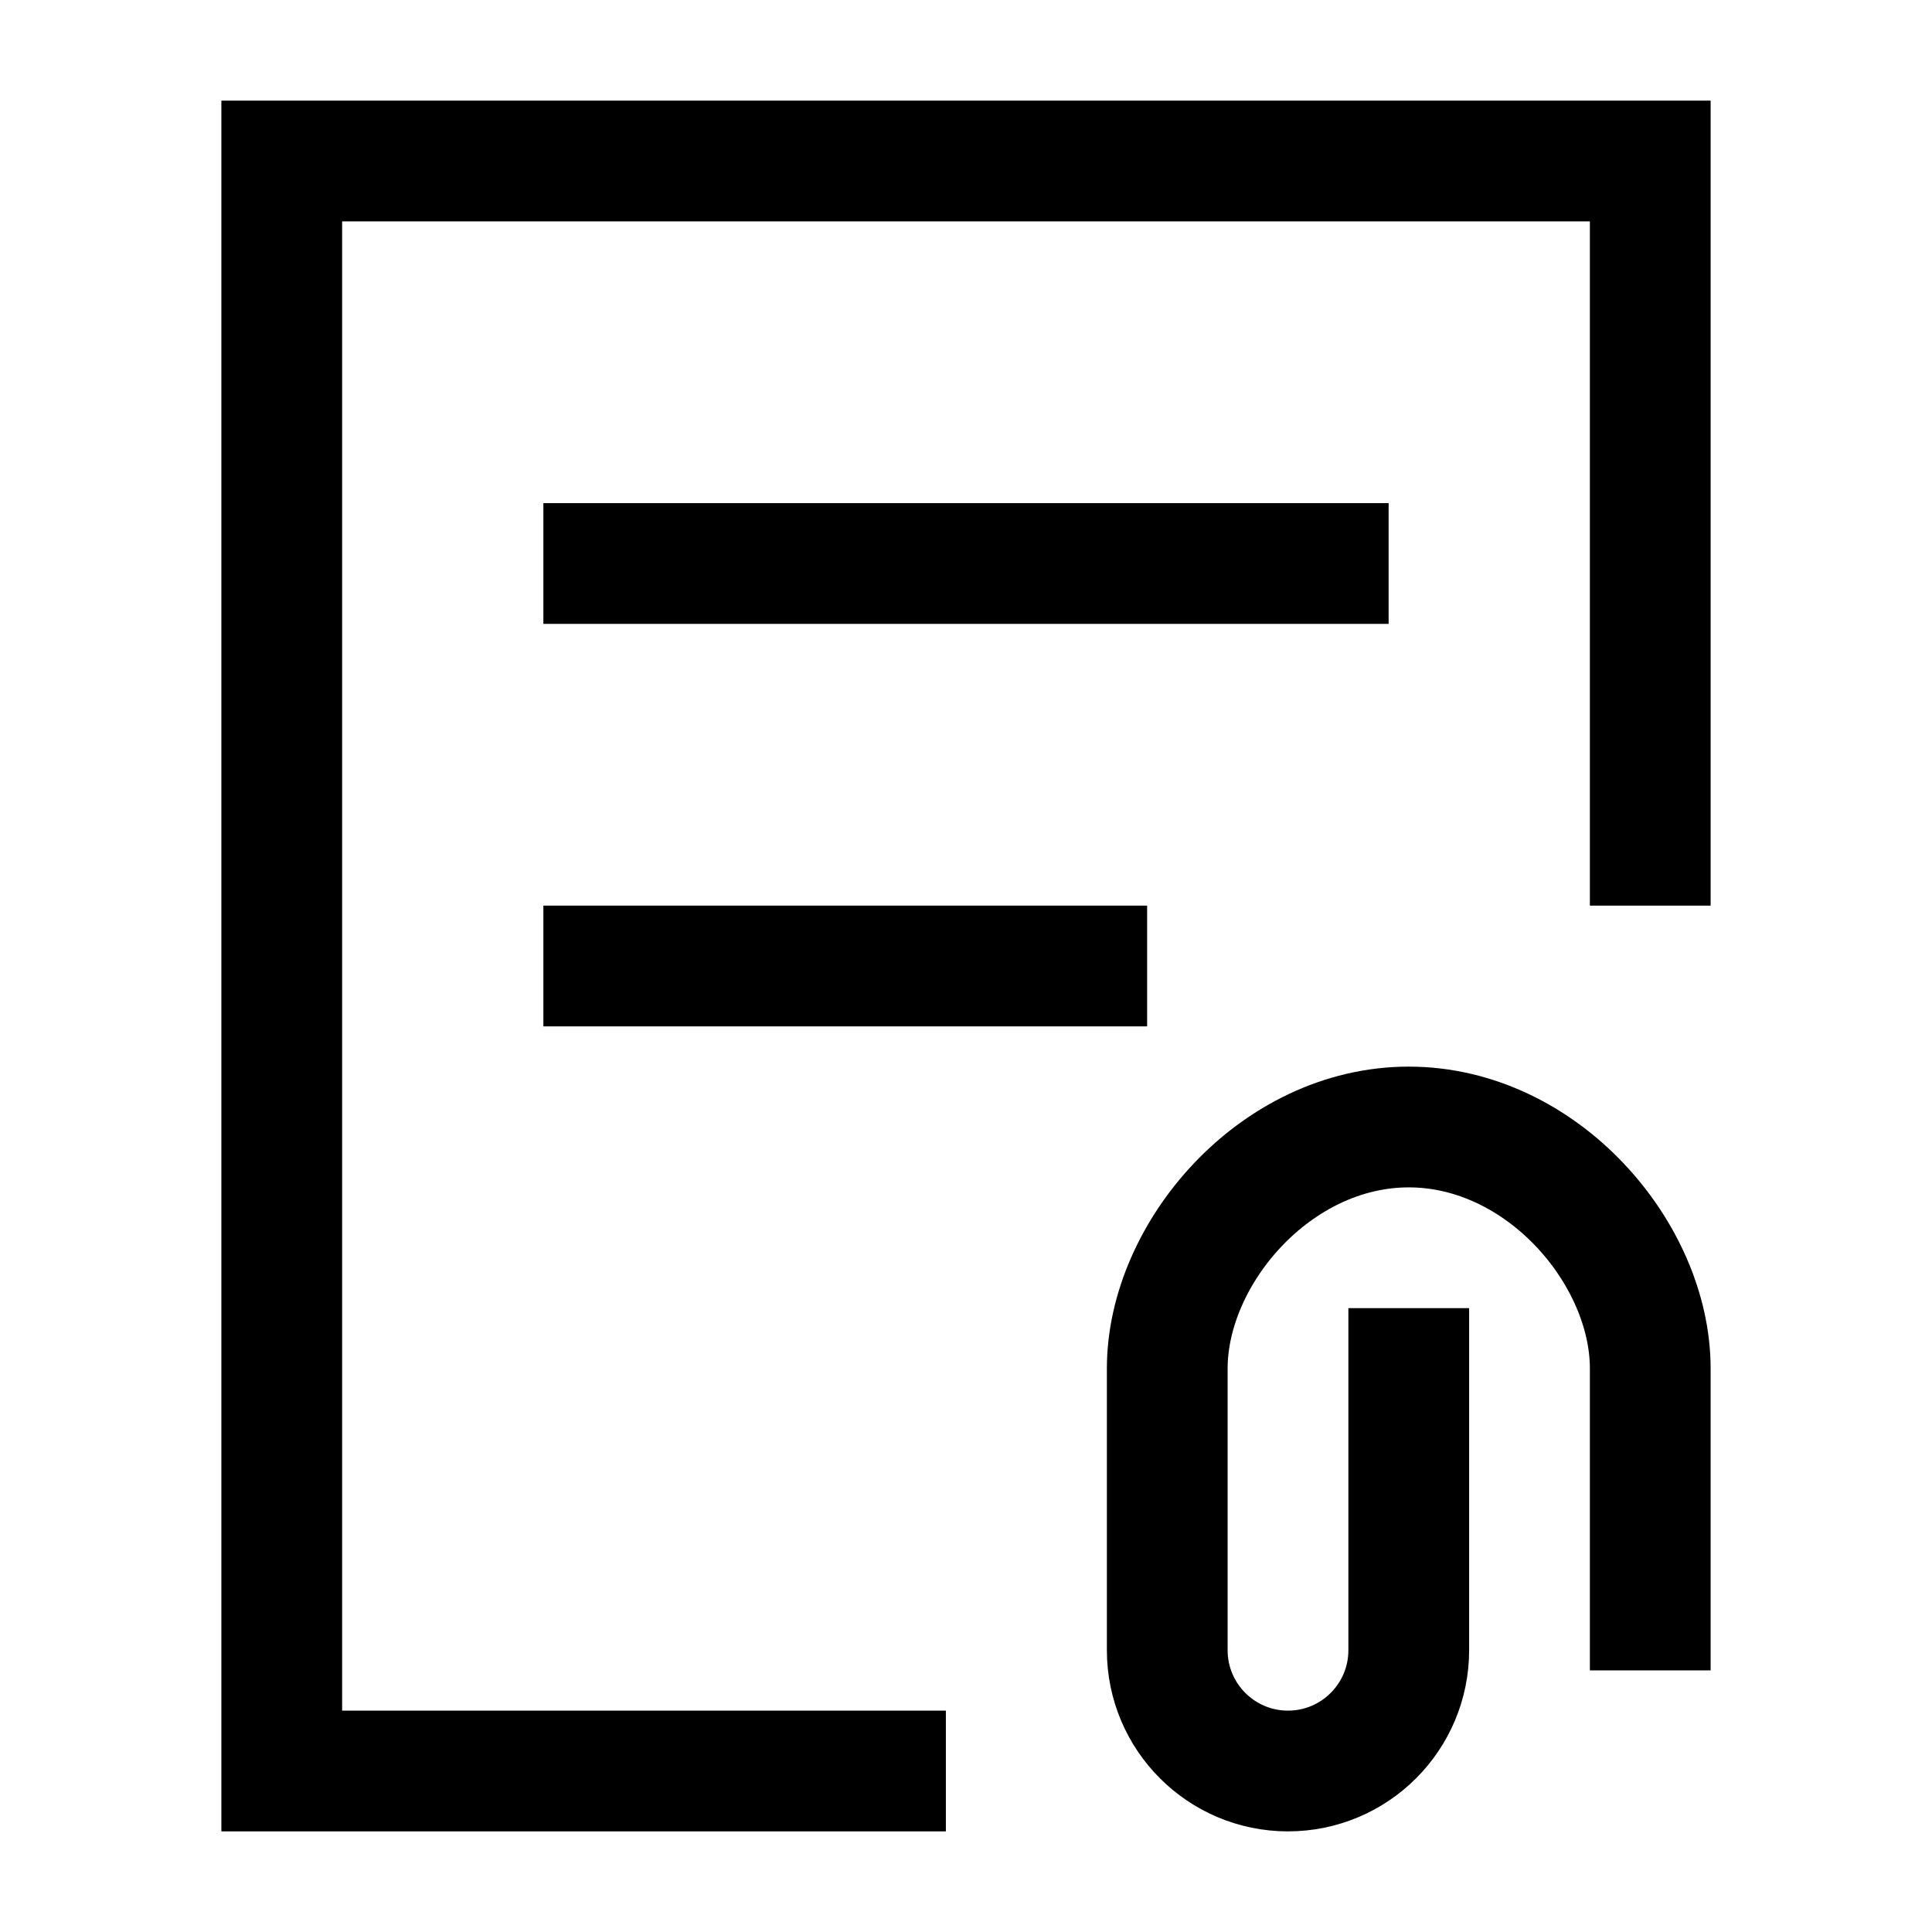 <svg width="24" height="24" viewBox="0 0 24 24" fill="none" xmlns="http://www.w3.org/2000/svg">
    <path d="M11 22H3.5L3.5 2H20.5V10.5" stroke="currentColor" stroke-width="1.5" stroke-linecap="square"/>
    <path d="M7.5 7H16.5" stroke="currentColor" stroke-width="1.5" stroke-linecap="square"/>
    <path d="M7.5 12H13.5" stroke="currentColor" stroke-width="1.5" stroke-linecap="square"/>
    <path d="M20.5 20L20.5 17C20.5 15.571 19.157 14 17.5 14C15.843 14 14.5 15.571 14.5 17L14.5 20.5C14.5 21.328 15.172 22 16 22C16.828 22 17.5 21.328 17.5 20.5V17" stroke="currentColor" stroke-width="1.5" stroke-linecap="square"/>
</svg>
